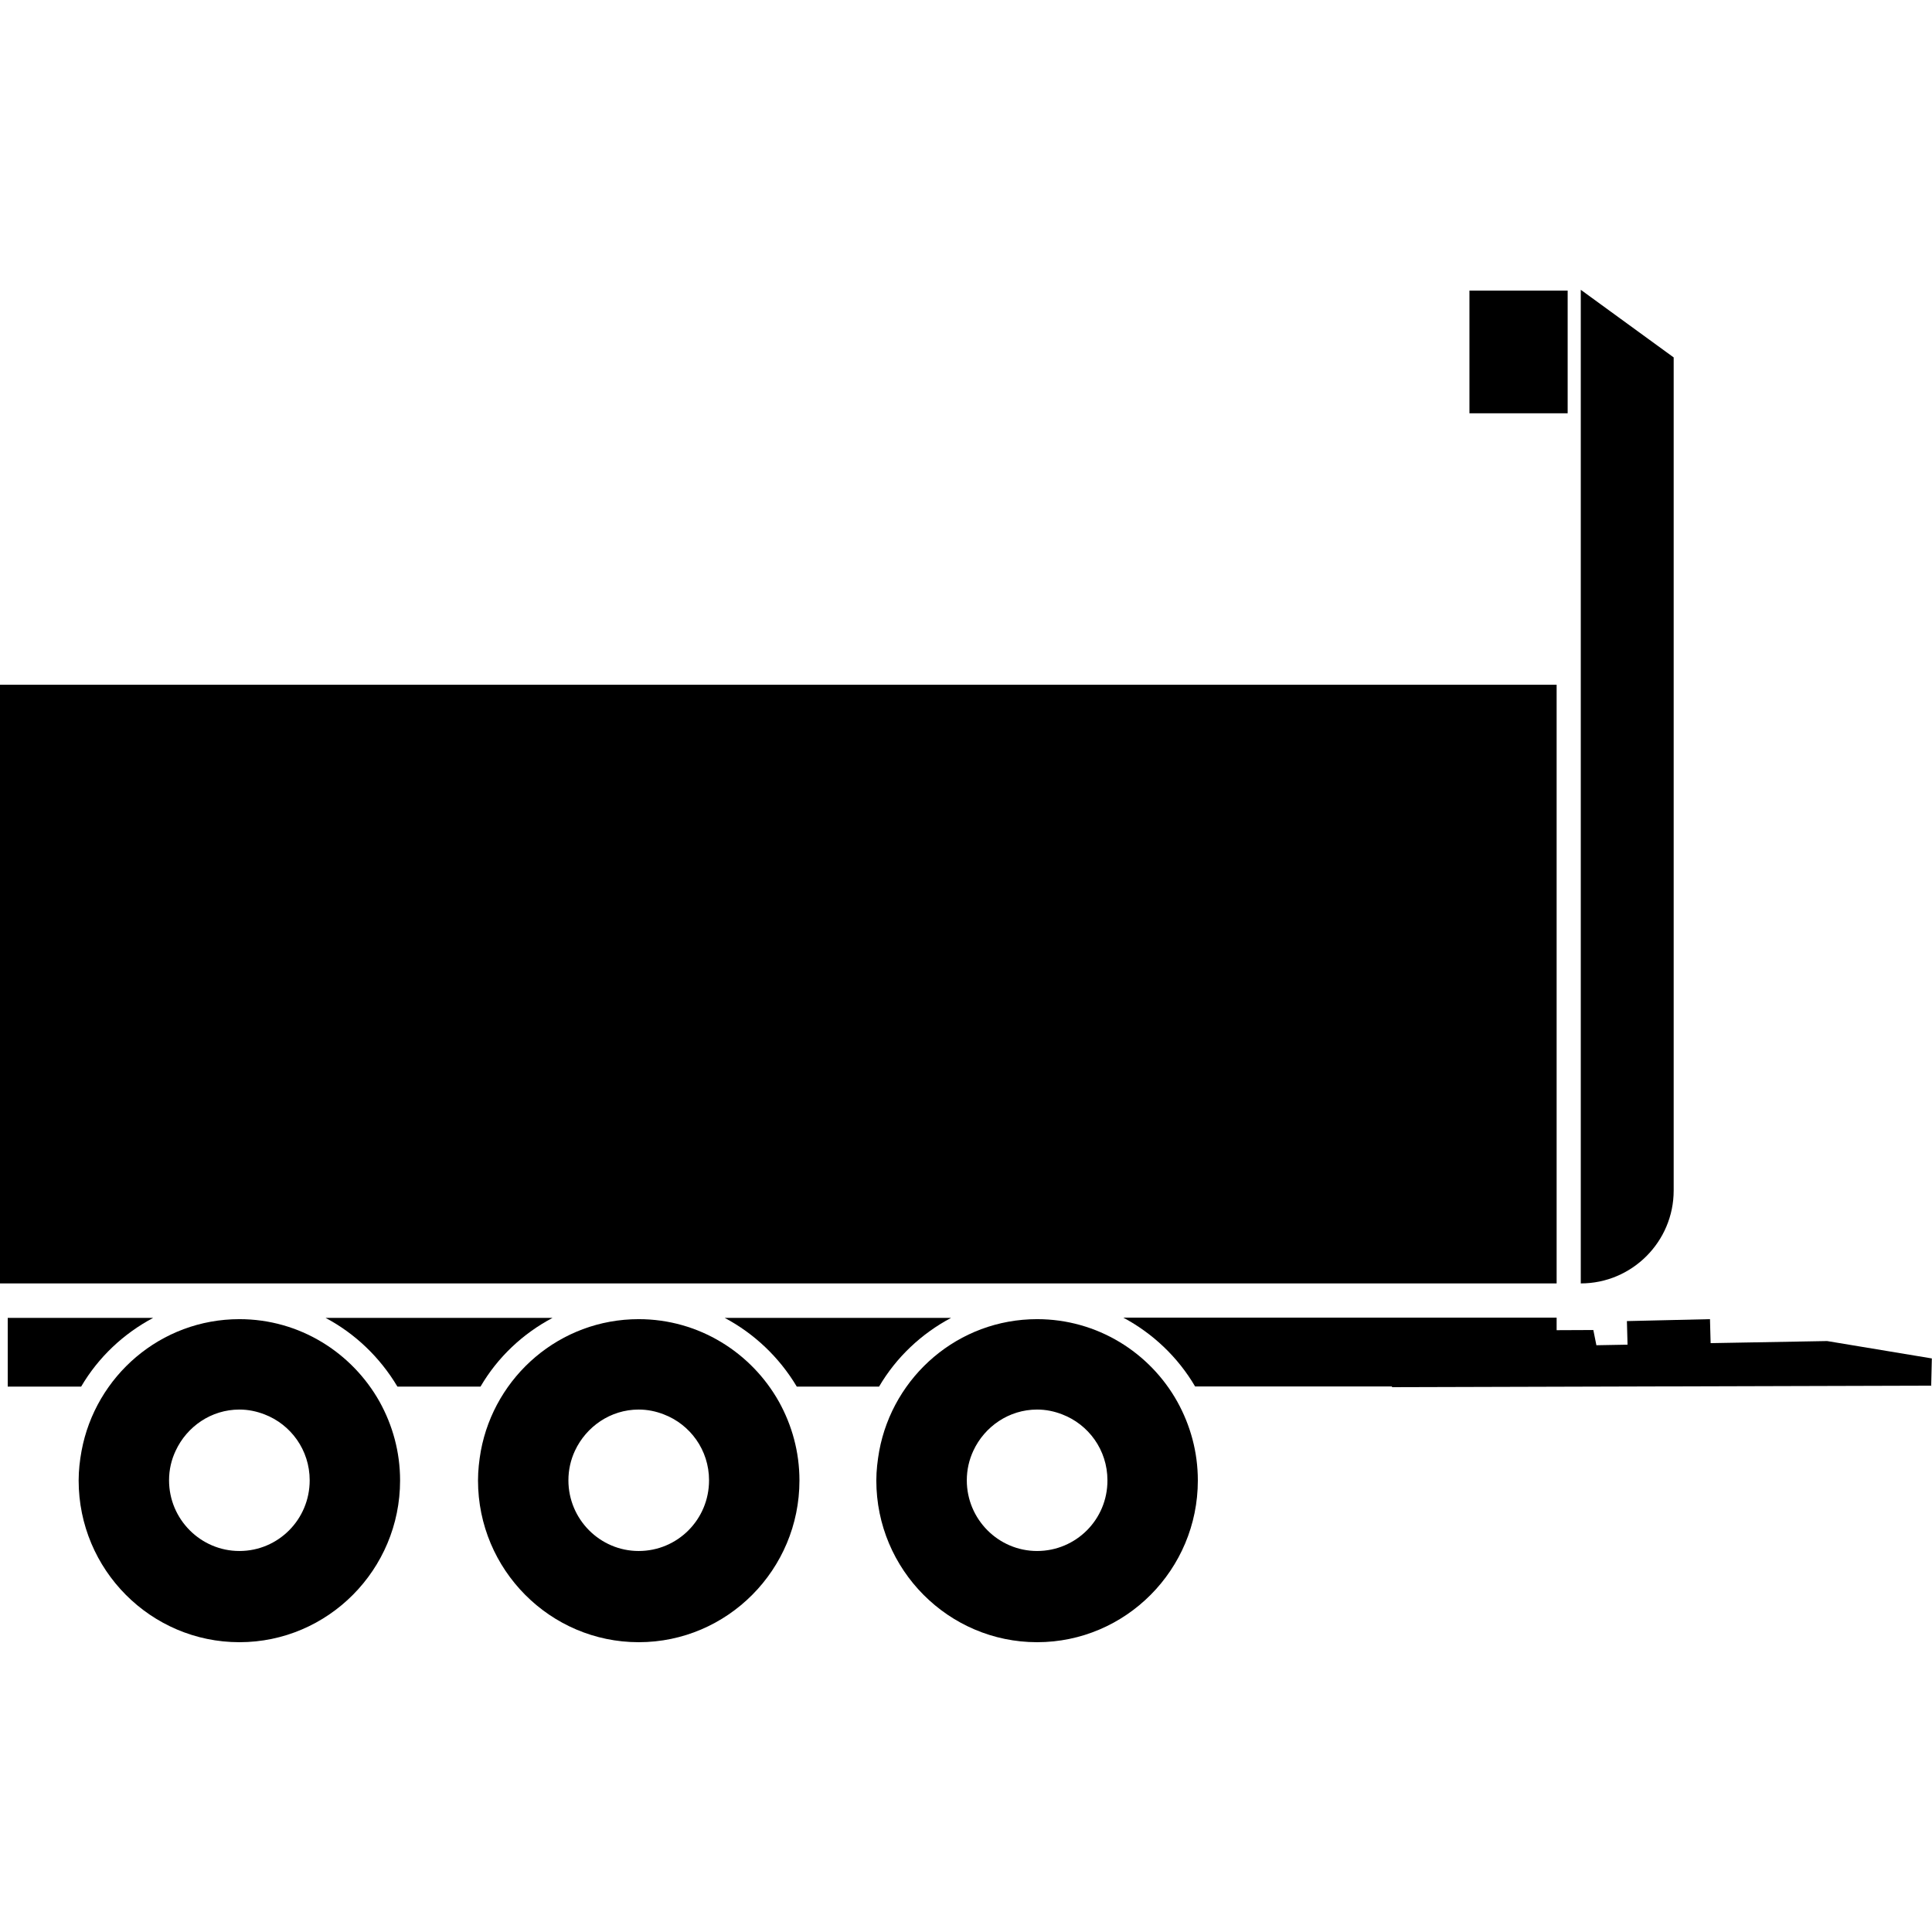 <svg width="24" height="24" viewBox="0 0 24 24" fill="currentColor" xmlns="http://www.w3.org/2000/svg">
<g clip-path="url(#clip0_1437_1868)">
<path d="M2.974 16.387C1.997 16.387 1.186 17.093 1.013 18.024C0.991 18.144 0.977 18.266 0.977 18.391C0.977 19.5 1.874 20.4 2.974 20.4C4.075 20.4 4.97 19.498 4.97 18.391C4.97 18.036 4.877 17.705 4.716 17.414C4.373 16.802 3.722 16.387 2.974 16.387ZM2.974 19.267C2.494 19.267 2.1 18.874 2.1 18.389C2.1 18.257 2.129 18.134 2.182 18.022C2.321 17.722 2.623 17.51 2.974 17.51C3.084 17.51 3.187 17.532 3.286 17.57C3.612 17.695 3.847 18.012 3.847 18.389C3.847 18.876 3.456 19.267 2.974 19.267Z" fill="currentColor"/>
<path d="M7.934 16.387C6.957 16.387 6.146 17.093 5.973 18.024C5.952 18.144 5.938 18.266 5.938 18.391C5.938 19.5 6.835 20.4 7.934 20.4C9.036 20.4 9.931 19.498 9.931 18.391C9.931 18.036 9.838 17.705 9.677 17.414C9.334 16.802 8.681 16.387 7.934 16.387ZM7.934 19.267C7.454 19.267 7.061 18.874 7.061 18.389C7.061 18.257 7.09 18.134 7.142 18.022C7.282 17.722 7.584 17.51 7.934 17.51C8.045 17.51 8.148 17.532 8.246 17.57C8.573 17.695 8.808 18.012 8.808 18.389C8.808 18.876 8.417 19.267 7.934 19.267Z" fill="currentColor"/>
<path d="M12.883 16.387C11.906 16.387 11.095 17.093 10.922 18.024C10.901 18.144 10.886 18.266 10.886 18.391C10.886 19.5 11.784 20.4 12.883 20.4C13.985 20.4 14.88 19.498 14.88 18.391C14.88 18.036 14.787 17.705 14.626 17.414C14.285 16.802 13.632 16.387 12.883 16.387ZM12.883 19.267C12.403 19.267 12.01 18.874 12.01 18.389C12.01 18.257 12.039 18.134 12.091 18.022C12.23 17.722 12.533 17.51 12.883 17.51C12.994 17.51 13.097 17.532 13.195 17.57C13.522 17.695 13.757 18.012 13.757 18.389C13.759 18.876 13.366 19.267 12.883 19.267Z" fill="currentColor"/>
<path d="M22.697 16.659L21.25 16.685L21.242 16.387L20.21 16.411L20.218 16.704L19.831 16.711L19.793 16.522L19.337 16.524V16.368H13.954C14.318 16.563 14.63 16.855 14.846 17.223H17.292V17.232L23.99 17.213L23.998 16.875L22.697 16.659Z" fill="currentColor"/>
<path d="M4.937 17.225H5.969C6.182 16.86 6.494 16.567 6.864 16.371H4.044C4.409 16.565 4.718 16.858 4.937 17.225Z" fill="currentColor"/>
<path d="M9.898 17.225H10.92C11.134 16.86 11.446 16.567 11.815 16.371H9.002C9.367 16.565 9.679 16.858 9.898 17.225Z" fill="currentColor"/>
<path d="M1.903 16.371H0.096V17.225H1.008C1.222 16.86 1.534 16.567 1.903 16.371Z" fill="currentColor"/>
<path d="M19.337 8.506H0V15.943H19.337V8.506Z" fill="currentColor"/>
<path d="M20.791 14.789V4.44L19.637 3.6V15.943C20.273 15.943 20.791 15.425 20.791 14.789Z" fill="currentColor"/>
<path d="M19.474 3.61H18.254V5.134H19.474V3.61Z" fill="currentColor"/>
</g>
<defs>
<clipPath id="clip0_1437_1868">
<rect width="24" height="16.8" fill="currentColor" transform="translate(0 3.6)"/>
</clipPath>
</defs>
</svg>
